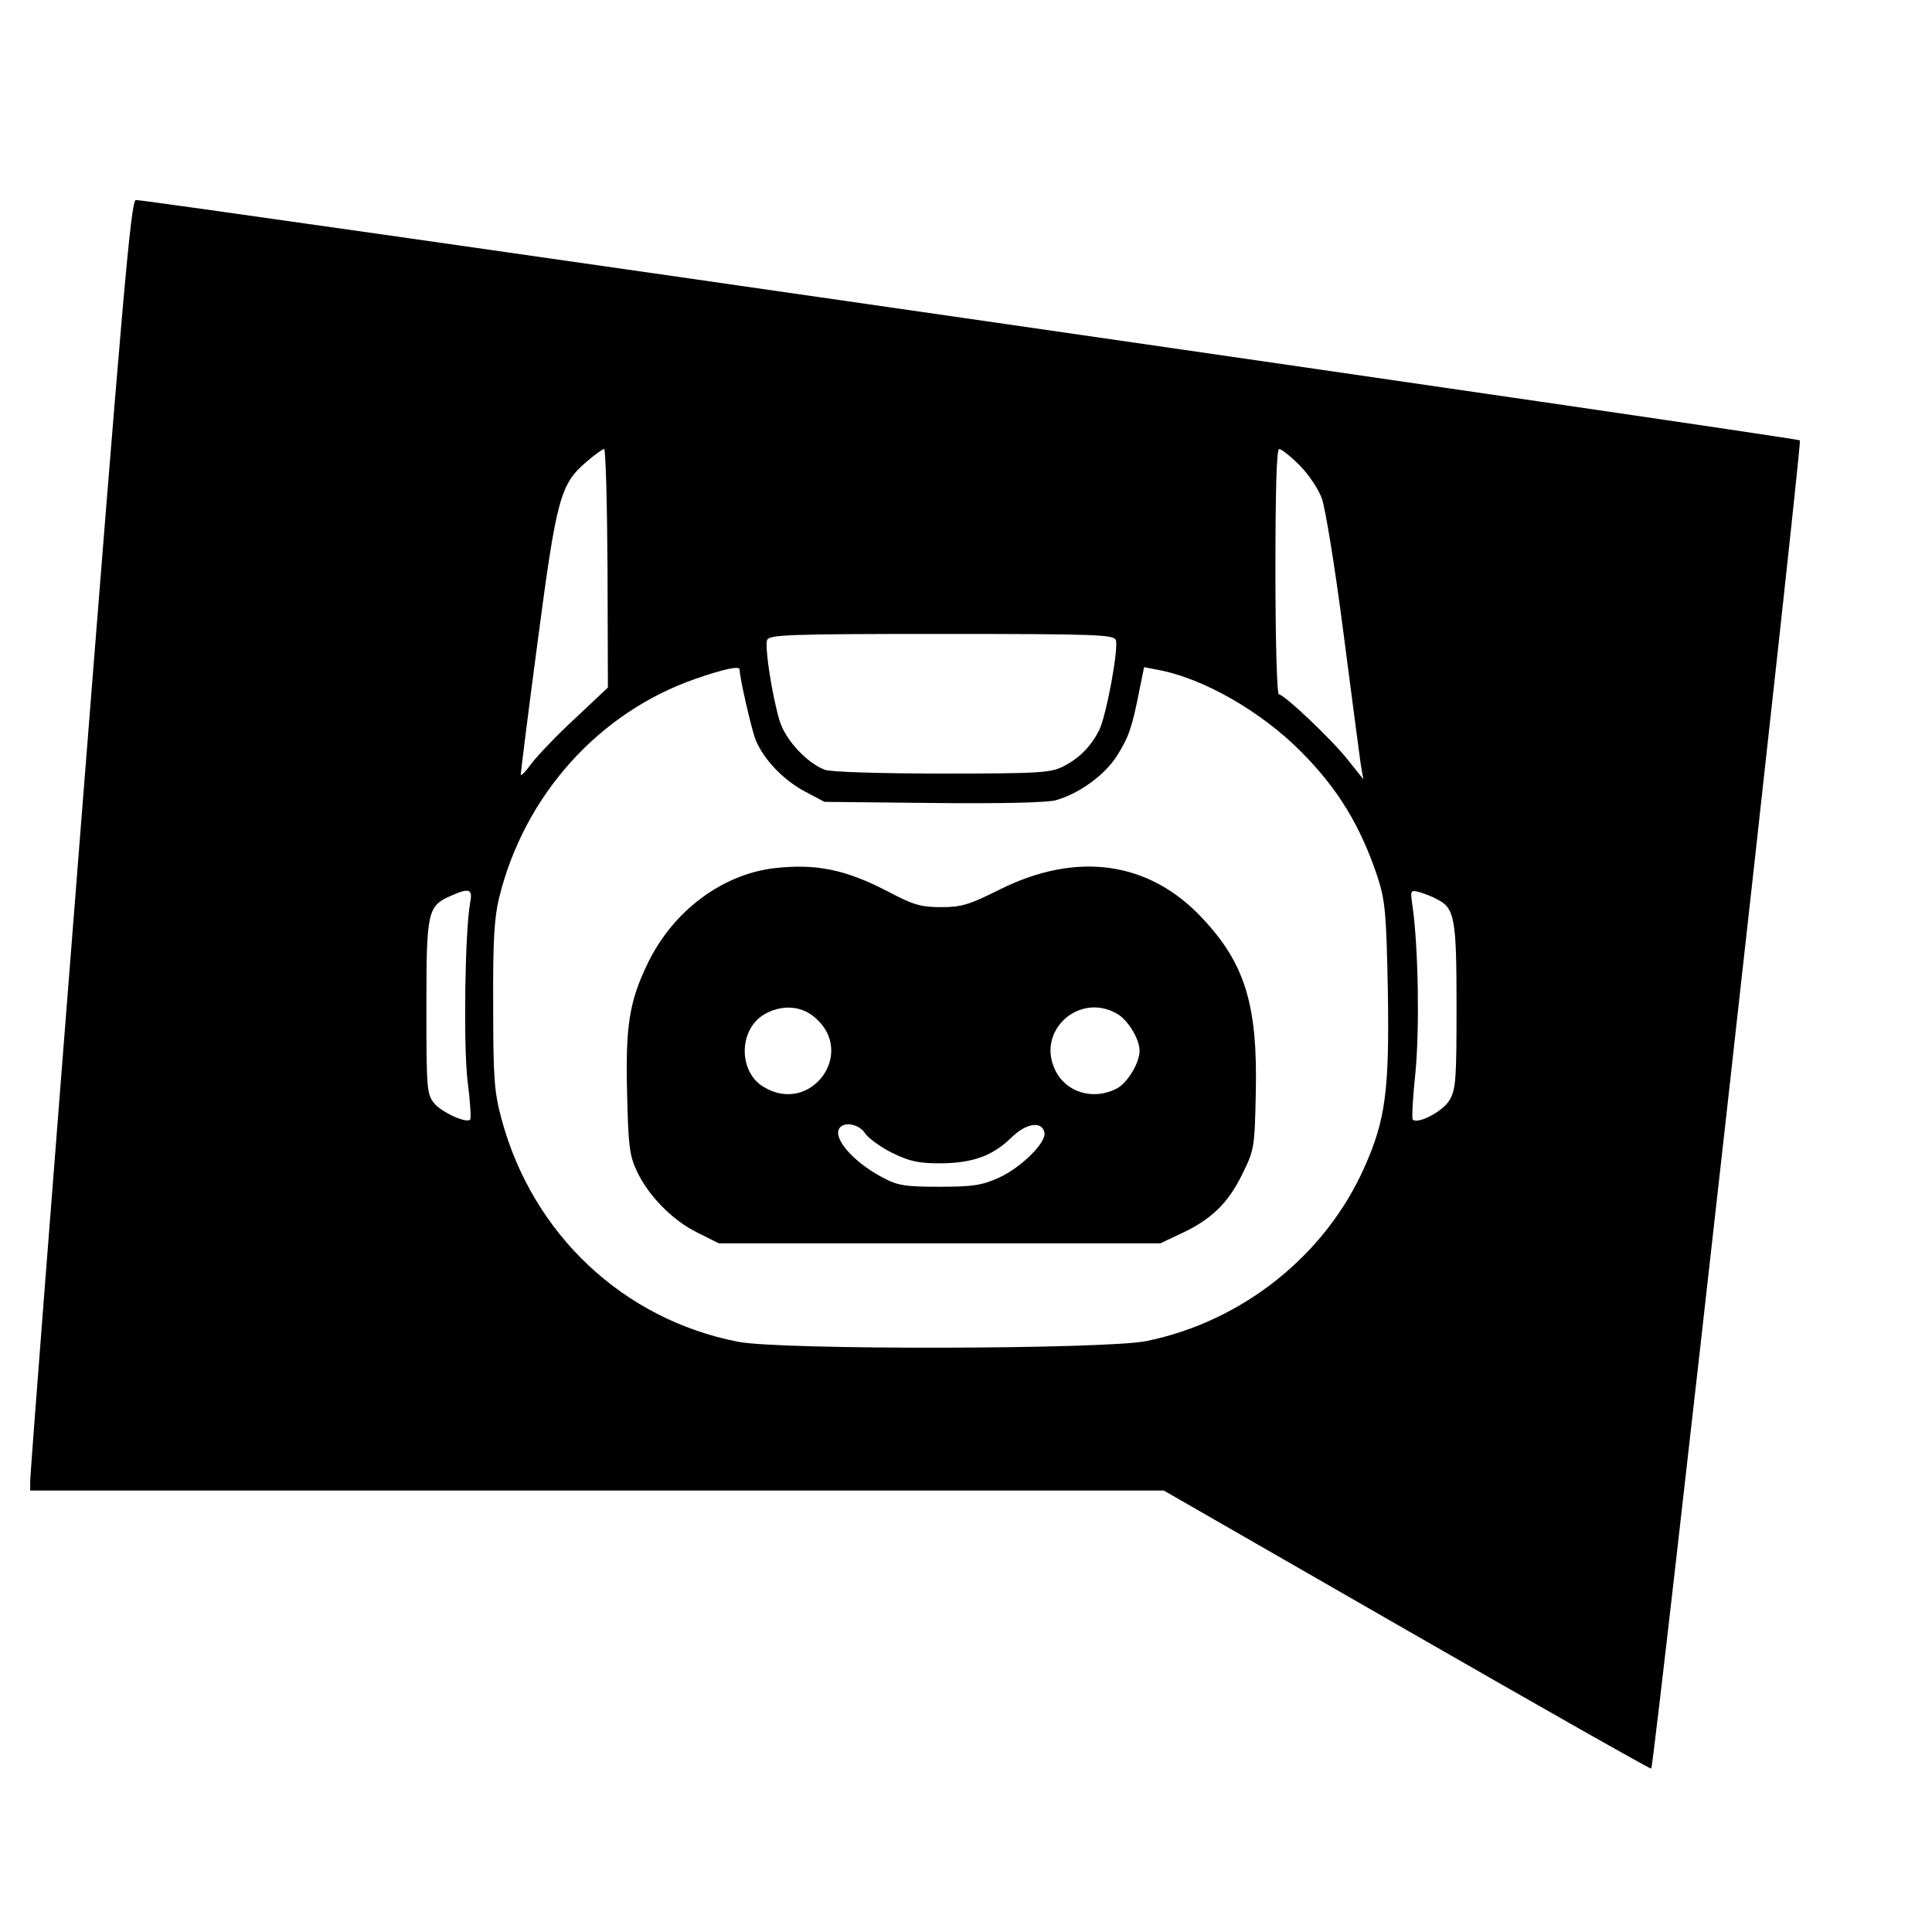 <?xml version="1.0" standalone="no"?>
<!DOCTYPE svg PUBLIC "-//W3C//DTD SVG 20010904//EN"
 "http://www.w3.org/TR/2001/REC-SVG-20010904/DTD/svg10.dtd">
<svg version="1.0" xmlns="http://www.w3.org/2000/svg"
 width="512pt" height="512pt" viewBox="0 0 512 512"
 preserveAspectRatio="xMidYMid meet">

<g transform="translate(0,512) scale(0.1,-0.1)"
fill="#000000" stroke="none">
<path d="M212 2902 c-73 -928 -133 -1697 -132 -1709 l0 -23 1502 0 1502 0 644
-370 c355 -204 646 -369 648 -367 8 8 400 3514 394 3520 -8 7 -4372 637 -4410
637 -13 0 -35 -254 -148 -1688z m1398 712 l1 -316 -87 -82 c-48 -44 -100 -99
-116 -120 -15 -21 -28 -34 -28 -29 0 6 20 166 45 354 50 380 60 416 129 475
22 19 43 34 47 34 4 0 8 -142 9 -316z m1834 273 c24 -24 50 -63 59 -88 9 -24
35 -183 57 -354 22 -170 43 -328 46 -350 l7 -40 -40 50 c-42 54 -170 175 -184
175 -5 0 -9 146 -9 325 0 216 3 325 10 325 6 0 30 -19 54 -43z m-487 -463 c8
-22 -25 -200 -44 -239 -22 -43 -52 -74 -95 -96 -34 -17 -62 -19 -322 -19 -157
0 -296 4 -310 10 -48 18 -105 80 -120 130 -20 67 -40 196 -33 214 6 14 59 16
462 16 412 0 456 -2 462 -16z m-997 -78 c0 -22 32 -161 43 -188 22 -52 74
-106 131 -136 l51 -27 287 -3 c176 -2 302 1 325 7 62 17 131 67 163 118 31 49
40 74 60 176 l12 59 36 -7 c120 -22 274 -110 381 -218 98 -99 157 -197 202
-332 20 -63 23 -94 27 -305 4 -258 -6 -338 -62 -463 -103 -233 -323 -409 -578
-461 -108 -22 -967 -24 -1081 -2 -305 59 -546 285 -628 591 -19 70 -22 107
-22 300 -1 174 3 234 16 287 67 271 264 490 520 579 75 26 117 35 117 25z
m-714 -618 c-14 -77 -18 -378 -7 -472 7 -54 10 -100 7 -103 -10 -11 -77 20
-96 44 -19 24 -20 40 -20 255 0 253 3 267 65 294 49 22 58 18 51 -18z m2562 9
c47 -23 52 -50 52 -284 0 -197 -2 -221 -19 -249 -18 -30 -84 -64 -97 -51 -3 3
0 59 7 124 11 114 8 326 -7 437 -7 47 -7 48 17 42 13 -4 35 -12 47 -19z"/>
<path d="M2050 2819 c-137 -17 -266 -113 -333 -251 -49 -101 -60 -166 -55
-349 3 -131 6 -161 25 -201 30 -66 96 -133 162 -165 l56 -28 585 0 585 0 55
26 c80 37 125 81 162 157 32 65 33 70 36 217 5 231 -28 341 -142 462 -140 150
-331 178 -536 76 -82 -41 -102 -47 -156 -47 -54 0 -74 6 -142 42 -112 58 -190
74 -302 61z m109 -395 c112 -94 -11 -261 -136 -184 -66 40 -66 150 1 191 45
27 98 25 135 -7z m802 9 c29 -17 59 -67 59 -98 0 -32 -33 -86 -61 -100 -62
-32 -135 -10 -163 50 -50 104 65 207 165 148z m-668 -317 c9 -13 42 -37 73
-52 45 -22 69 -27 127 -27 86 1 138 20 188 69 39 38 81 44 87 12 5 -26 -63
-93 -121 -119 -44 -20 -68 -24 -157 -24 -91 0 -111 3 -150 24 -81 42 -138 110
-113 134 15 15 52 6 66 -17z"/>
</g>
</svg>
